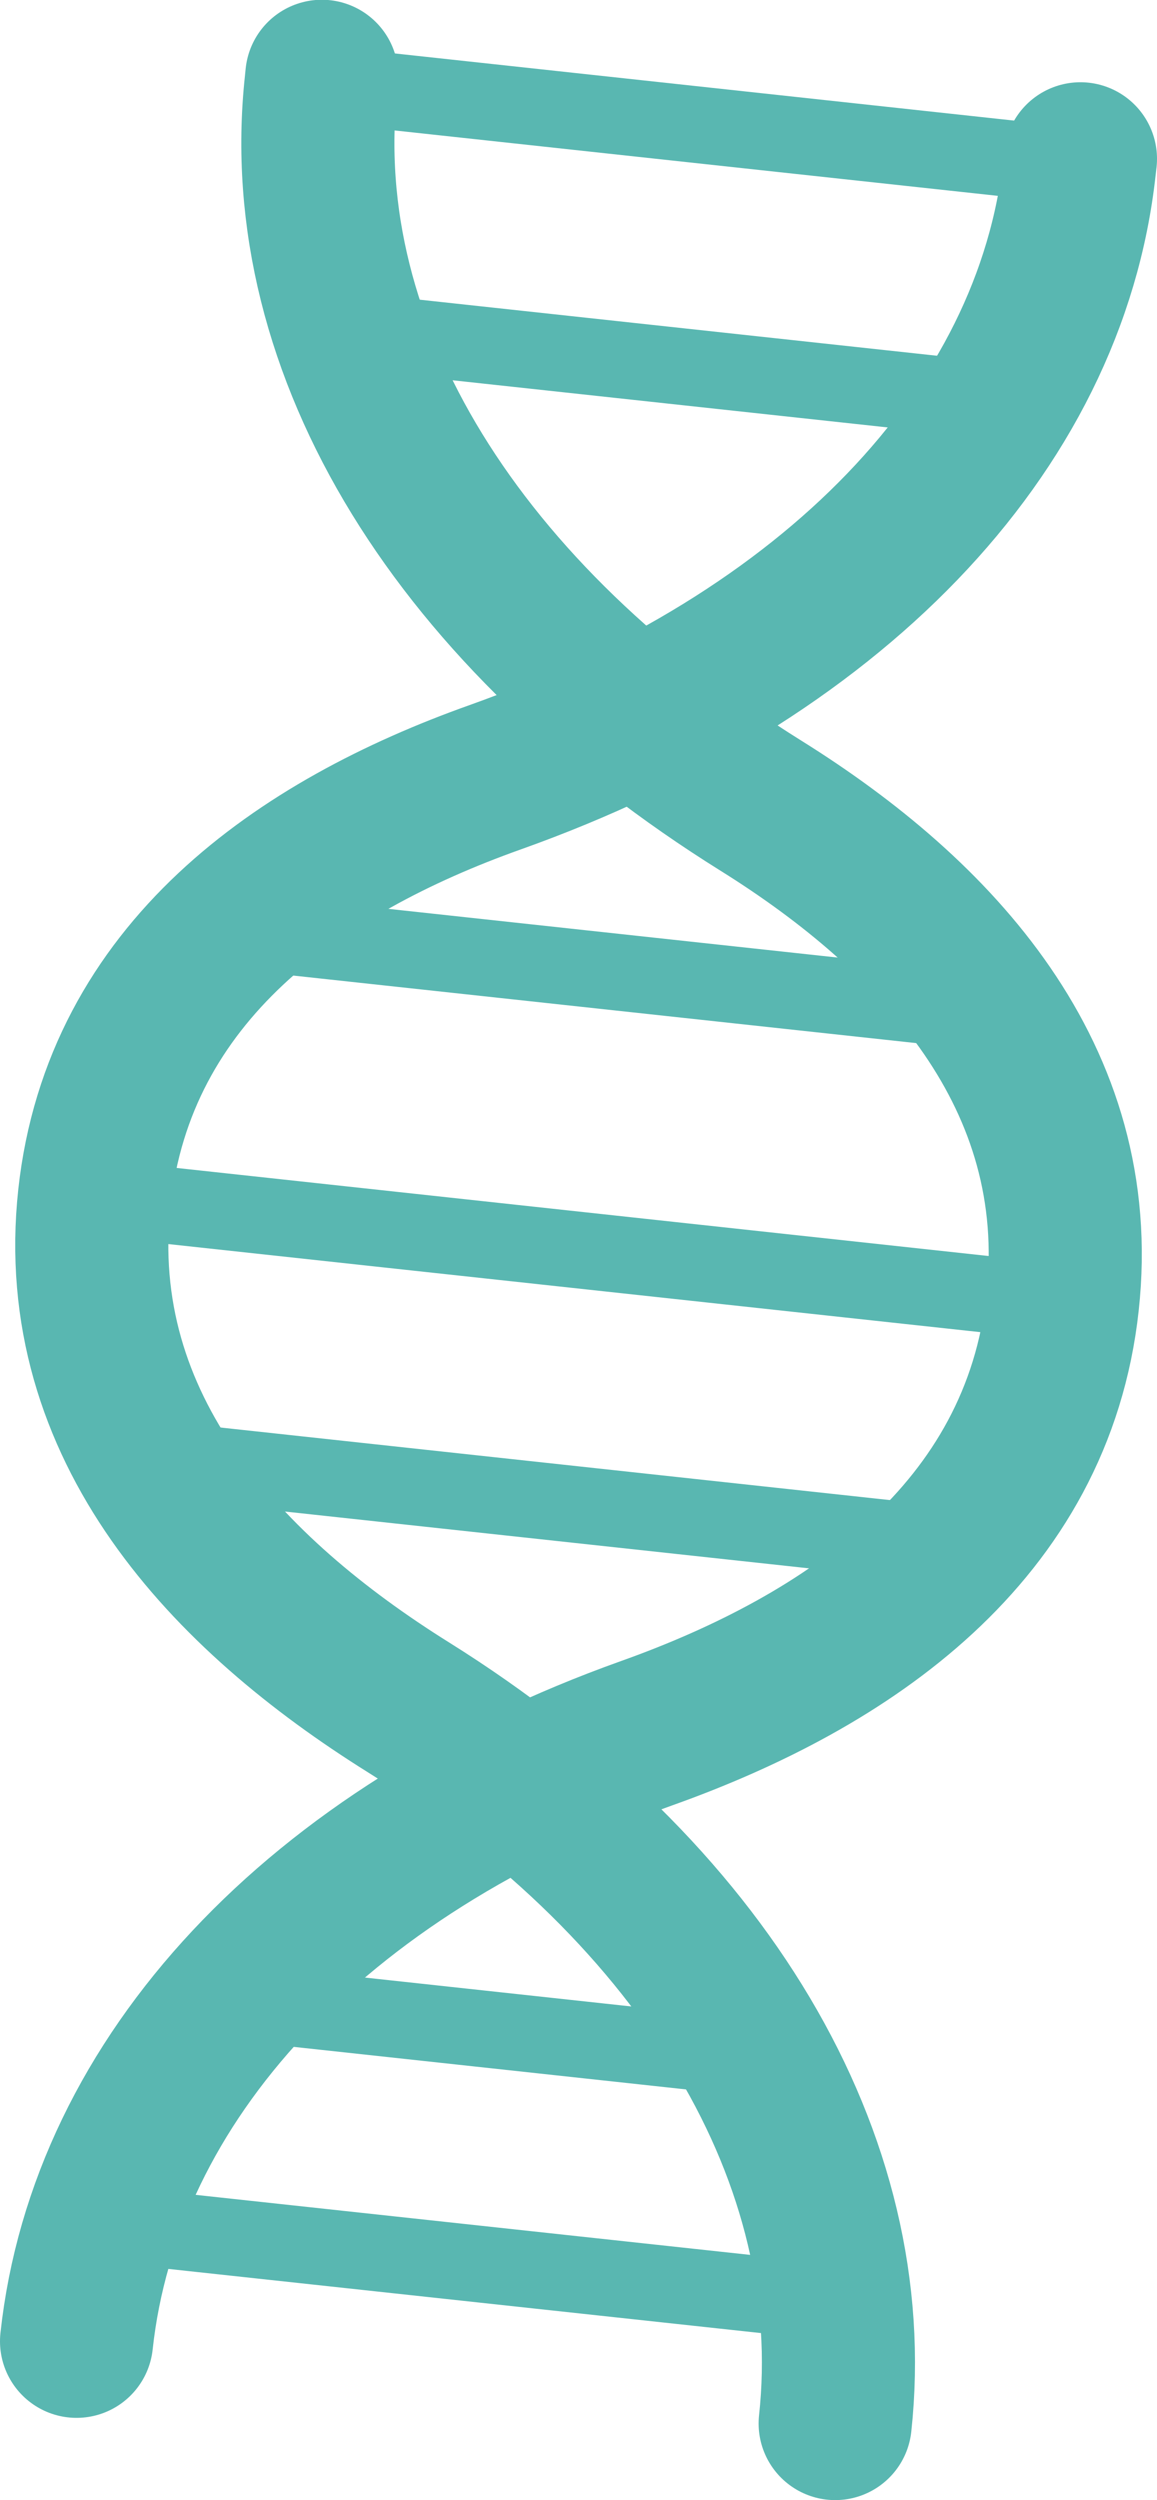 <svg xmlns="http://www.w3.org/2000/svg" viewBox="0 0 94.01 203.07"><defs><style>.cls-1,.cls-2{fill:none;stroke:#59b7b1;stroke-linecap:round;stroke-miterlimit:10;}.cls-1{stroke-width:12.44px;}.cls-2{stroke-width:6.22px;}</style></defs><title>dna icon</title><g id="Layer_2" data-name="Layer 2"><g id="Layer_1-2" data-name="Layer 1"><path class="cls-1" d="M6.22,190.17h0c2.31-21.34,19.49-39.81,46.32-49.39,16.38-5.84,31.77-16.3,33.8-35,2-18.31-10.19-31.4-24.5-40.33-24.5-15.29-38.1-37-35.75-58.65l.06-.6"/><path class="cls-1" d="M67.86,196.85h0c2.31-21.34-10.51-43.06-34.67-58.17C18.45,129.47,5.64,116,7.67,97.27c2-18.3,16.67-28.48,32.57-34.14,27.2-9.69,45.14-28,47.48-49.63l.07-.6"/><line class="cls-2" x1="26.09" y1="6.82" x2="87.72" y2="13.5"/><line class="cls-2" x1="28.38" y1="26.85" x2="80.25" y2="32.47"/><line class="cls-2" x1="18.64" y1="75.55" x2="80.28" y2="82.23"/><line class="cls-2" x1="7.67" y1="97.27" x2="86.34" y2="105.8"/><line class="cls-2" x1="13.97" y1="118.65" x2="75.61" y2="125.33"/><line class="cls-2" x1="18.81" y1="162.58" x2="61.7" y2="167.23"/><line class="cls-2" x1="7.27" y1="180.47" x2="67.97" y2="187.04"/></g></g></svg>